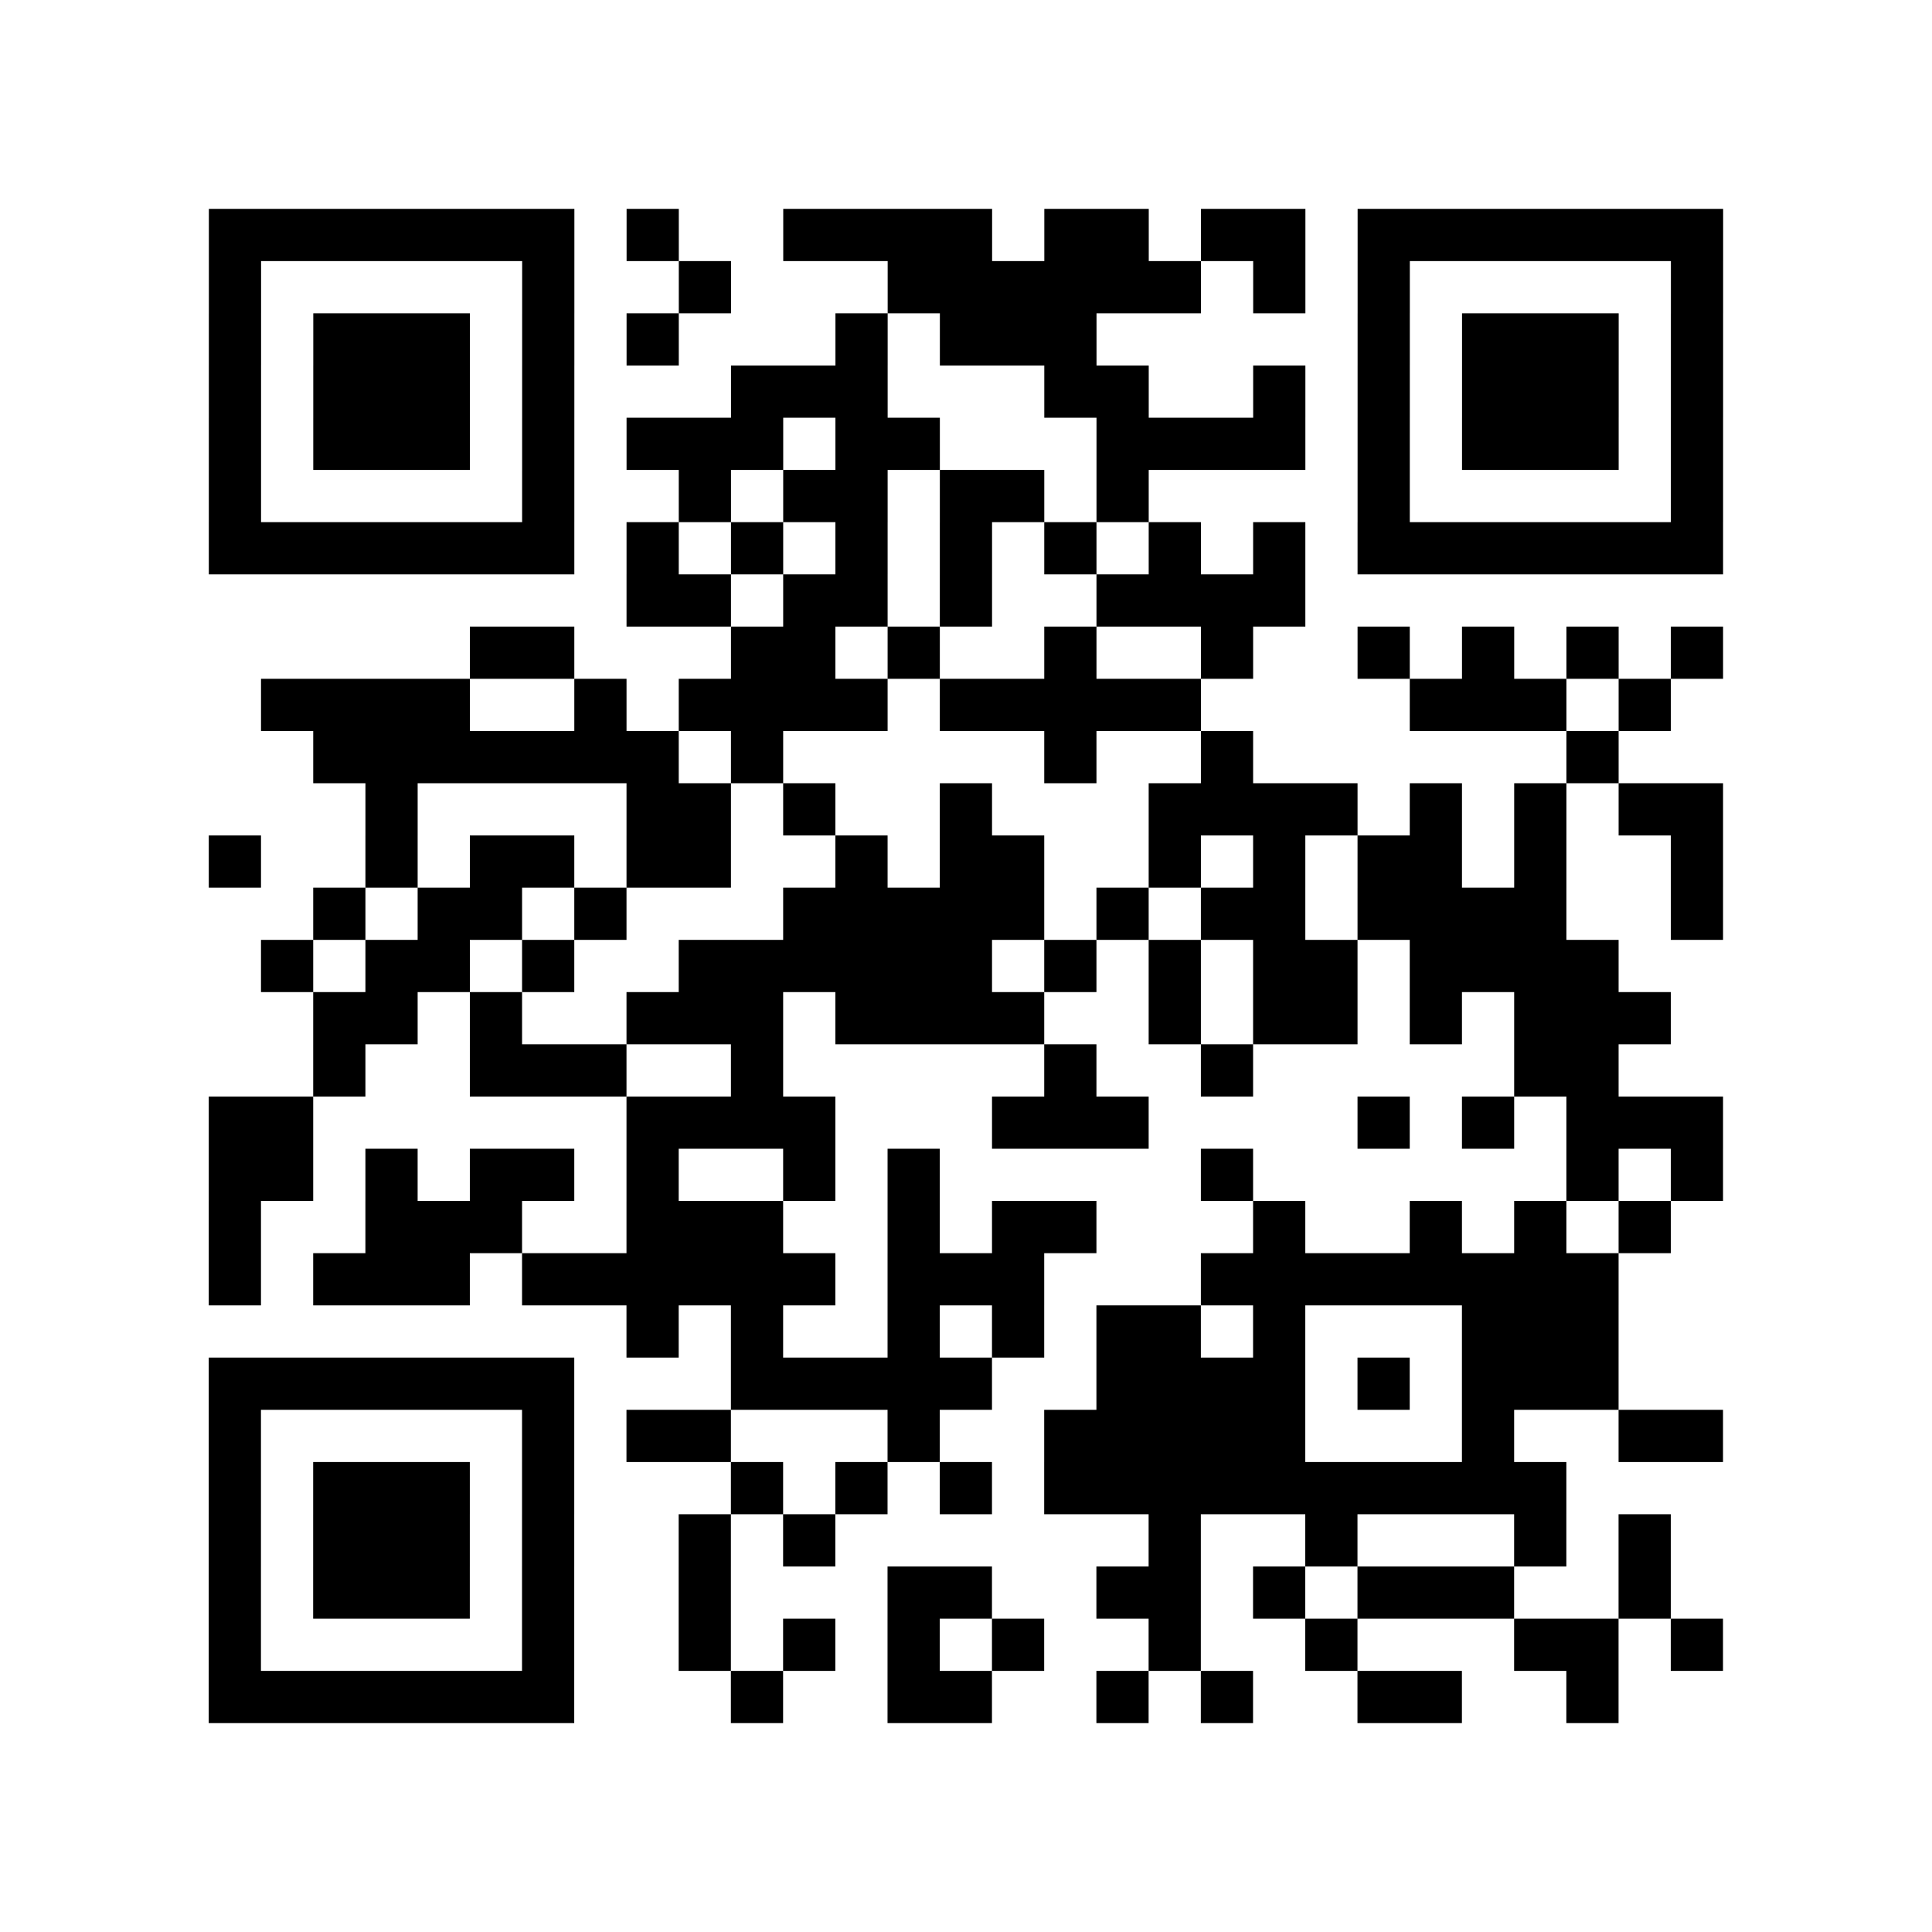 <?xml version="1.0" encoding="UTF-8"?>
<svg xmlns="http://www.w3.org/2000/svg" height="296" width="296" class="pyqrcode"><path transform="scale(8)" stroke="#000" class="pyqrline" d="M4 4.5h7m1 0h1m2 0h4m1 0h2m1 0h2m1 0h7m-29 1h1m5 0h1m2 0h1m3 0h6m1 0h1m1 0h1m5 0h1m-29 1h1m1 0h3m1 0h1m1 0h1m3 0h1m1 0h3m5 0h1m1 0h3m1 0h1m-29 1h1m1 0h3m1 0h1m3 0h3m3 0h2m2 0h1m1 0h1m1 0h3m1 0h1m-29 1h1m1 0h3m1 0h1m1 0h3m1 0h2m3 0h4m1 0h1m1 0h3m1 0h1m-29 1h1m5 0h1m2 0h1m1 0h2m1 0h2m1 0h1m4 0h1m5 0h1m-29 1h7m1 0h1m1 0h1m1 0h1m1 0h1m1 0h1m1 0h1m1 0h1m1 0h7m-21 1h2m1 0h2m1 0h1m2 0h4m-16 1h2m3 0h2m1 0h1m2 0h1m2 0h1m2 0h1m1 0h1m1 0h1m1 0h1m-28 1h4m2 0h1m1 0h4m1 0h5m4 0h3m1 0h1m-26 1h7m1 0h1m5 0h1m2 0h1m6 0h1m-24 1h1m4 0h2m1 0h1m2 0h1m3 0h4m1 0h1m1 0h1m1 0h2m-29 1h1m2 0h1m1 0h2m1 0h2m2 0h1m1 0h2m2 0h1m1 0h1m1 0h2m1 0h1m2 0h1m-27 1h1m1 0h2m1 0h1m3 0h5m1 0h1m1 0h2m1 0h4m2 0h1m-28 1h1m1 0h2m1 0h1m2 0h6m1 0h1m1 0h1m1 0h2m1 0h4m-25 1h2m1 0h1m2 0h3m1 0h4m2 0h1m1 0h2m1 0h1m1 0h3m-26 1h1m2 0h3m2 0h1m5 0h1m2 0h1m5 0h2m-27 1h2m6 0h4m3 0h3m4 0h1m1 0h1m1 0h3m-29 1h2m1 0h1m1 0h2m1 0h1m2 0h1m1 0h1m5 0h1m6 0h1m1 0h1m-29 1h1m2 0h3m2 0h3m2 0h1m1 0h2m3 0h1m2 0h1m1 0h1m1 0h1m-28 1h1m1 0h3m1 0h6m1 0h3m3 0h8m-19 1h1m1 0h1m2 0h1m1 0h1m1 0h2m1 0h1m3 0h3m-27 1h7m3 0h5m2 0h4m1 0h1m1 0h3m-27 1h1m5 0h1m1 0h2m3 0h1m2 0h5m3 0h1m2 0h2m-29 1h1m1 0h3m1 0h1m3 0h1m1 0h1m1 0h1m1 0h10m-26 1h1m1 0h3m1 0h1m2 0h1m1 0h1m6 0h1m2 0h1m3 0h1m1 0h1m-28 1h1m1 0h3m1 0h1m2 0h1m3 0h2m2 0h2m1 0h1m1 0h3m2 0h1m-28 1h1m5 0h1m2 0h1m1 0h1m1 0h1m1 0h1m2 0h1m2 0h1m3 0h2m1 0h1m-29 1h7m3 0h1m2 0h2m2 0h1m1 0h1m2 0h2m2 0h1"/></svg>
